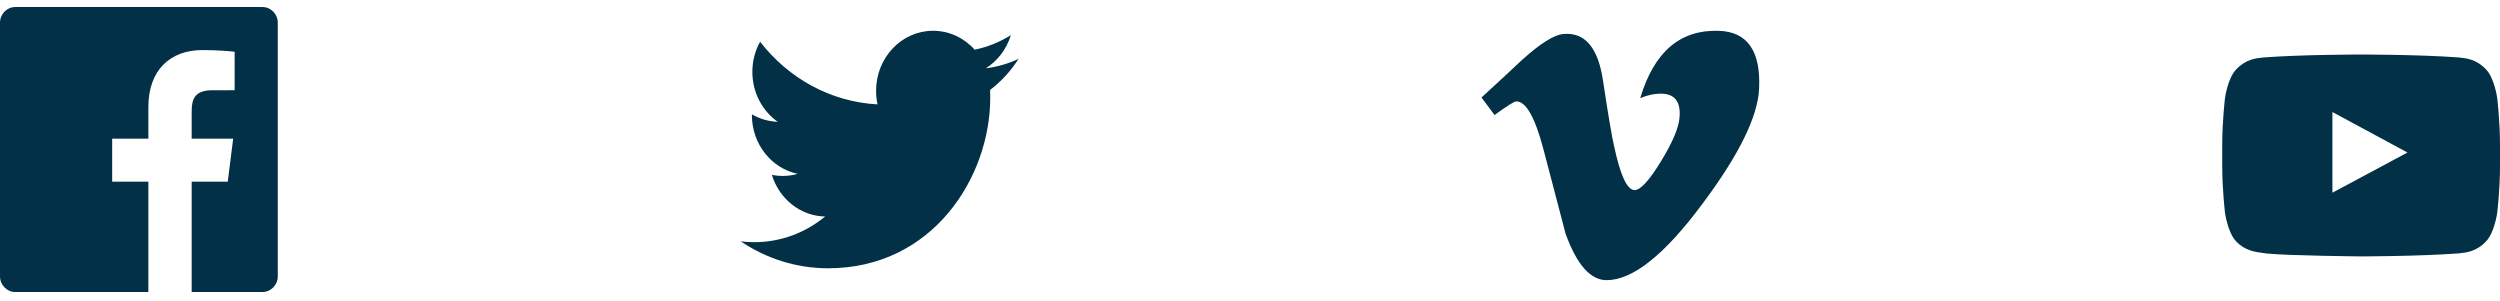 <svg width="216" height="26" viewBox="0 0 216 26" fill="none" xmlns="http://www.w3.org/2000/svg">
<path d="M12.819 25.231H1.325C0.593 25.231 0 24.622 0 23.872V1.966C0 1.215 0.593 0.607 1.325 0.607H22.675C23.407 0.607 24 1.215 24 1.966V23.872C24 24.622 23.407 25.231 22.675 25.231H16.56V15.695H19.679L20.146 11.979H16.56V9.606C16.56 8.53 16.851 7.797 18.355 7.797L20.273 7.796V4.472C19.941 4.427 18.802 4.326 17.478 4.326C14.712 4.326 12.819 6.058 12.819 9.238V11.979H9.692V15.695H12.819V25.231Z" fill="#023047"/>
<path d="M151.988 7.64C151.883 10.068 150.249 13.388 147.097 17.6C143.834 22.004 141.07 24.205 138.811 24.205C137.414 24.205 136.23 22.866 135.263 20.179C134.615 17.714 133.972 15.249 133.326 12.792C132.606 10.104 131.835 8.76 131.011 8.76C130.832 8.76 130.207 9.152 129.129 9.938L128 8.424C129.183 7.345 130.348 6.262 131.498 5.181C133.073 3.763 134.257 3.019 135.047 2.941C136.91 2.753 138.059 4.079 138.492 6.913C138.953 9.974 139.278 11.877 139.457 12.623C139.996 15.16 140.586 16.425 141.232 16.425C141.733 16.425 142.487 15.606 143.491 13.966C144.496 12.323 145.031 11.075 145.104 10.215C145.248 8.797 144.711 8.092 143.491 8.092C142.917 8.092 142.324 8.219 141.716 8.483C142.902 4.491 145.159 2.55 148.495 2.663C150.966 2.735 152.133 4.397 151.988 7.64Z" fill="#023047"/>
<path d="M88 5.088C87.118 5.5 86.169 5.779 85.173 5.903C86.19 5.263 86.97 4.248 87.338 3.038C86.386 3.631 85.333 4.062 84.209 4.293C83.313 3.287 82.033 2.659 80.616 2.659C77.898 2.659 75.694 4.978 75.694 7.839C75.694 8.245 75.736 8.639 75.82 9.018C71.728 8.802 68.101 6.742 65.671 3.604C65.247 4.372 65.004 5.263 65.004 6.211C65.004 8.008 65.874 9.594 67.195 10.523C66.389 10.498 65.629 10.262 64.963 9.877V9.94C64.963 12.451 66.661 14.545 68.915 15.02C68.502 15.141 68.067 15.202 67.618 15.202C67.301 15.202 66.991 15.171 66.691 15.11C67.317 17.167 69.135 18.666 71.29 18.706C69.605 20.096 67.481 20.924 65.175 20.924C64.778 20.924 64.385 20.901 64 20.853C66.179 22.32 68.768 23.179 71.548 23.179C80.606 23.179 85.557 15.286 85.557 8.44C85.557 8.215 85.553 7.99 85.545 7.769C86.507 7.038 87.342 6.127 88 5.088Z" fill="#023047"/>
<path fill-rule="evenodd" clip-rule="evenodd" d="M214.806 6.012C215.525 6.765 215.76 8.473 215.76 8.473C215.76 8.473 216 10.48 216 12.487V14.368C216 16.375 215.76 18.382 215.76 18.382C215.76 18.382 215.525 20.091 214.806 20.843C213.984 21.733 213.072 21.825 212.557 21.877C212.5 21.883 212.448 21.888 212.402 21.894C209.043 22.145 204 22.153 204 22.153C204 22.153 197.76 22.094 195.84 21.903C195.749 21.886 195.639 21.872 195.514 21.857C194.906 21.781 193.951 21.663 193.193 20.843C192.474 20.091 192.24 18.382 192.24 18.382C192.24 18.382 192 16.375 192 14.368V12.487C192 10.48 192.24 8.473 192.24 8.473C192.24 8.473 192.474 6.765 193.193 6.012C194.017 5.121 194.93 5.03 195.445 4.978C195.501 4.973 195.553 4.968 195.599 4.962C198.957 4.711 203.995 4.711 203.995 4.711H204.005C204.005 4.711 209.043 4.711 212.402 4.962C212.447 4.968 212.499 4.973 212.555 4.978C213.07 5.03 213.983 5.121 214.806 6.012ZM201.521 9.681L201.522 16.648L208.006 13.177L201.521 9.681Z" fill="#023047"/>
</svg>
